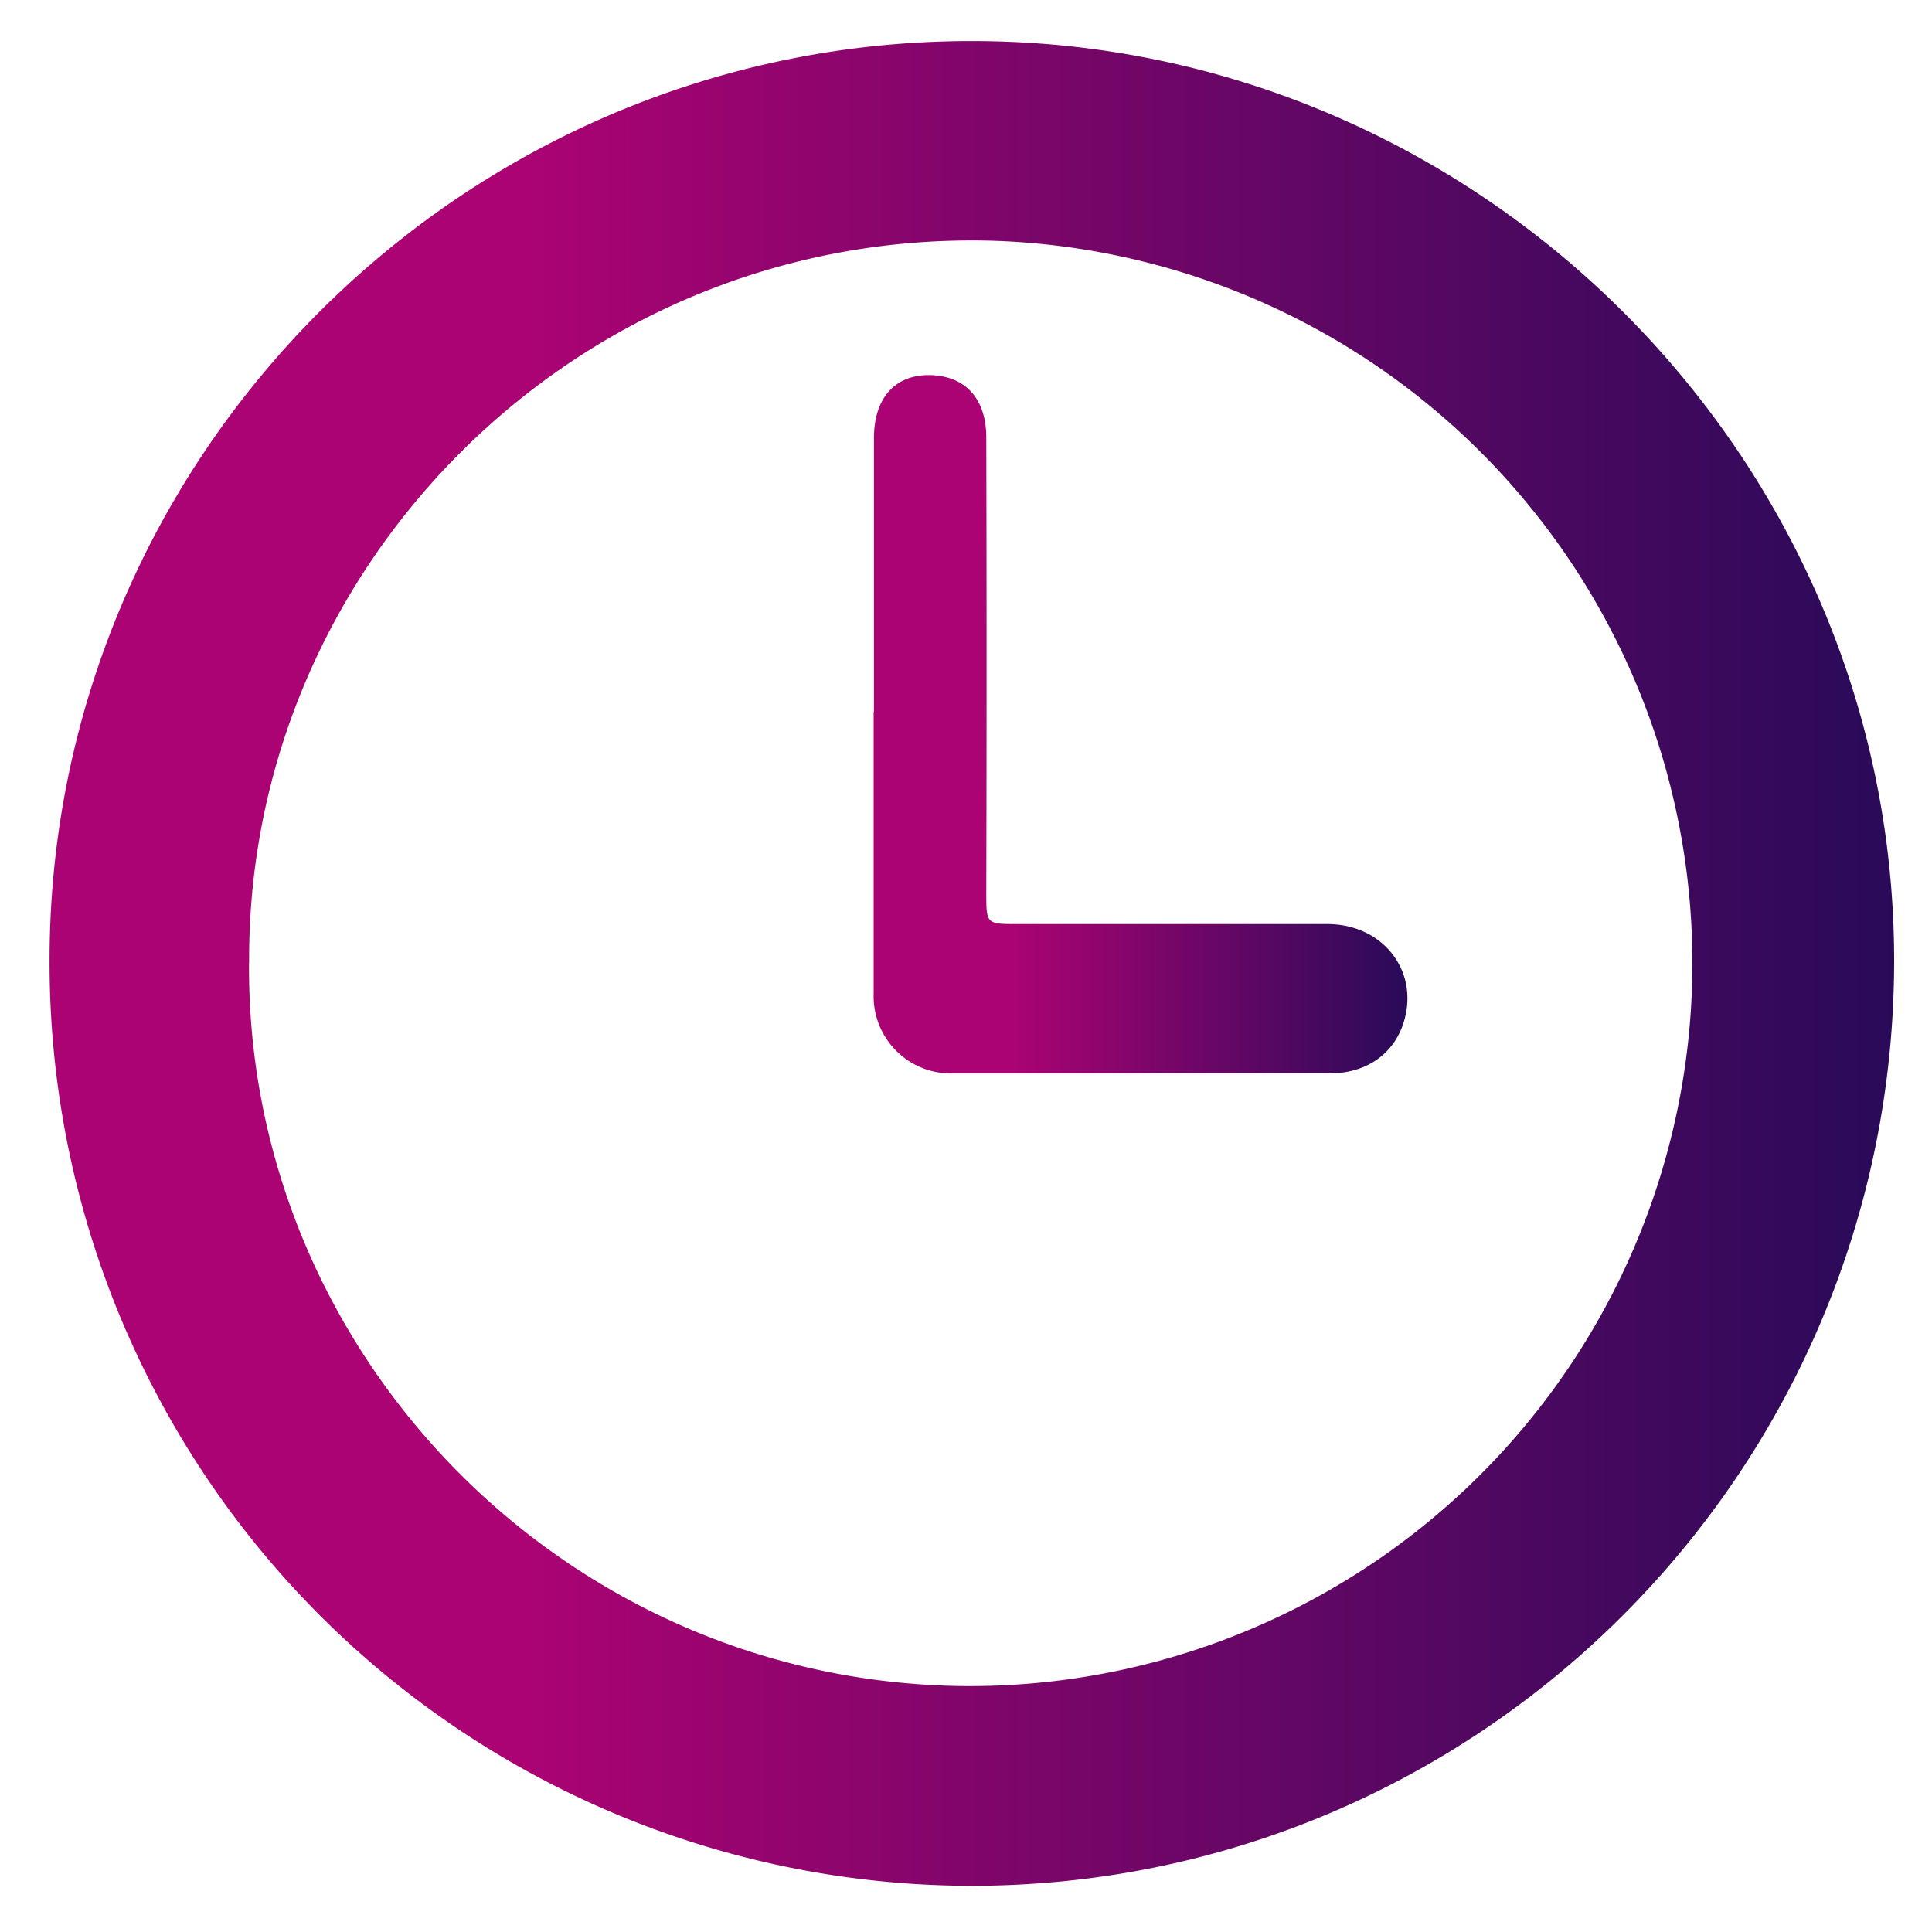 <svg id="Camada_1" data-name="Camada 1" xmlns="http://www.w3.org/2000/svg" xmlns:xlink="http://www.w3.org/1999/xlink" viewBox="0 0 200 200"><defs><style>.cls-1{fill:url(#Gradiente_sem_nome_11);}.cls-2{fill:url(#Gradiente_sem_nome_11-2);}</style><linearGradient id="Gradiente_sem_nome_11" x1="5.13" y1="99.74" x2="196.07" y2="99.74" gradientUnits="userSpaceOnUse"><stop offset="0.26" stop-color="#ab0373"/><stop offset="1" stop-color="#290a59"/></linearGradient><linearGradient id="Gradiente_sem_nome_11-2" x1="90.45" y1="75.01" x2="145.73" y2="75.01" xlink:href="#Gradiente_sem_nome_11"/></defs><title>icon-clock</title><g id="V6S0wJ.tif"><path class="cls-1" d="M5.13,99.66C5,47.16,48.09,4,101,4.25c52.24.2,95.2,43.17,95.08,95.41-.12,52.87-43.1,95.72-95.84,95.56A95.57,95.57,0,0,1,5.13,99.66Zm20.65,0c-.29,40.16,32.16,74,73.16,74.87A74.83,74.83,0,0,0,102.7,24.92C60,23.76,25.55,58.38,25.79,99.66Z"/><path class="cls-2" d="M90.47,73.71q0-14.18,0-28.35c0-4.08,2.11-6.51,5.63-6.53,3.73,0,6,2.35,6,6.47q.06,23.56,0,47.11c0,3.27,0,3.25,3.29,3.25,10.66,0,21.32,0,32,0,5.91,0,9.66,5.07,7.85,10.38-1.08,3.16-3.87,5.07-7.6,5.08-10.94,0-21.89,0-32.83,0-2.06,0-4.12,0-6.18,0a8,8,0,0,1-8.19-8.26c0-9.74,0-19.47,0-29.21Z"/></g></svg>